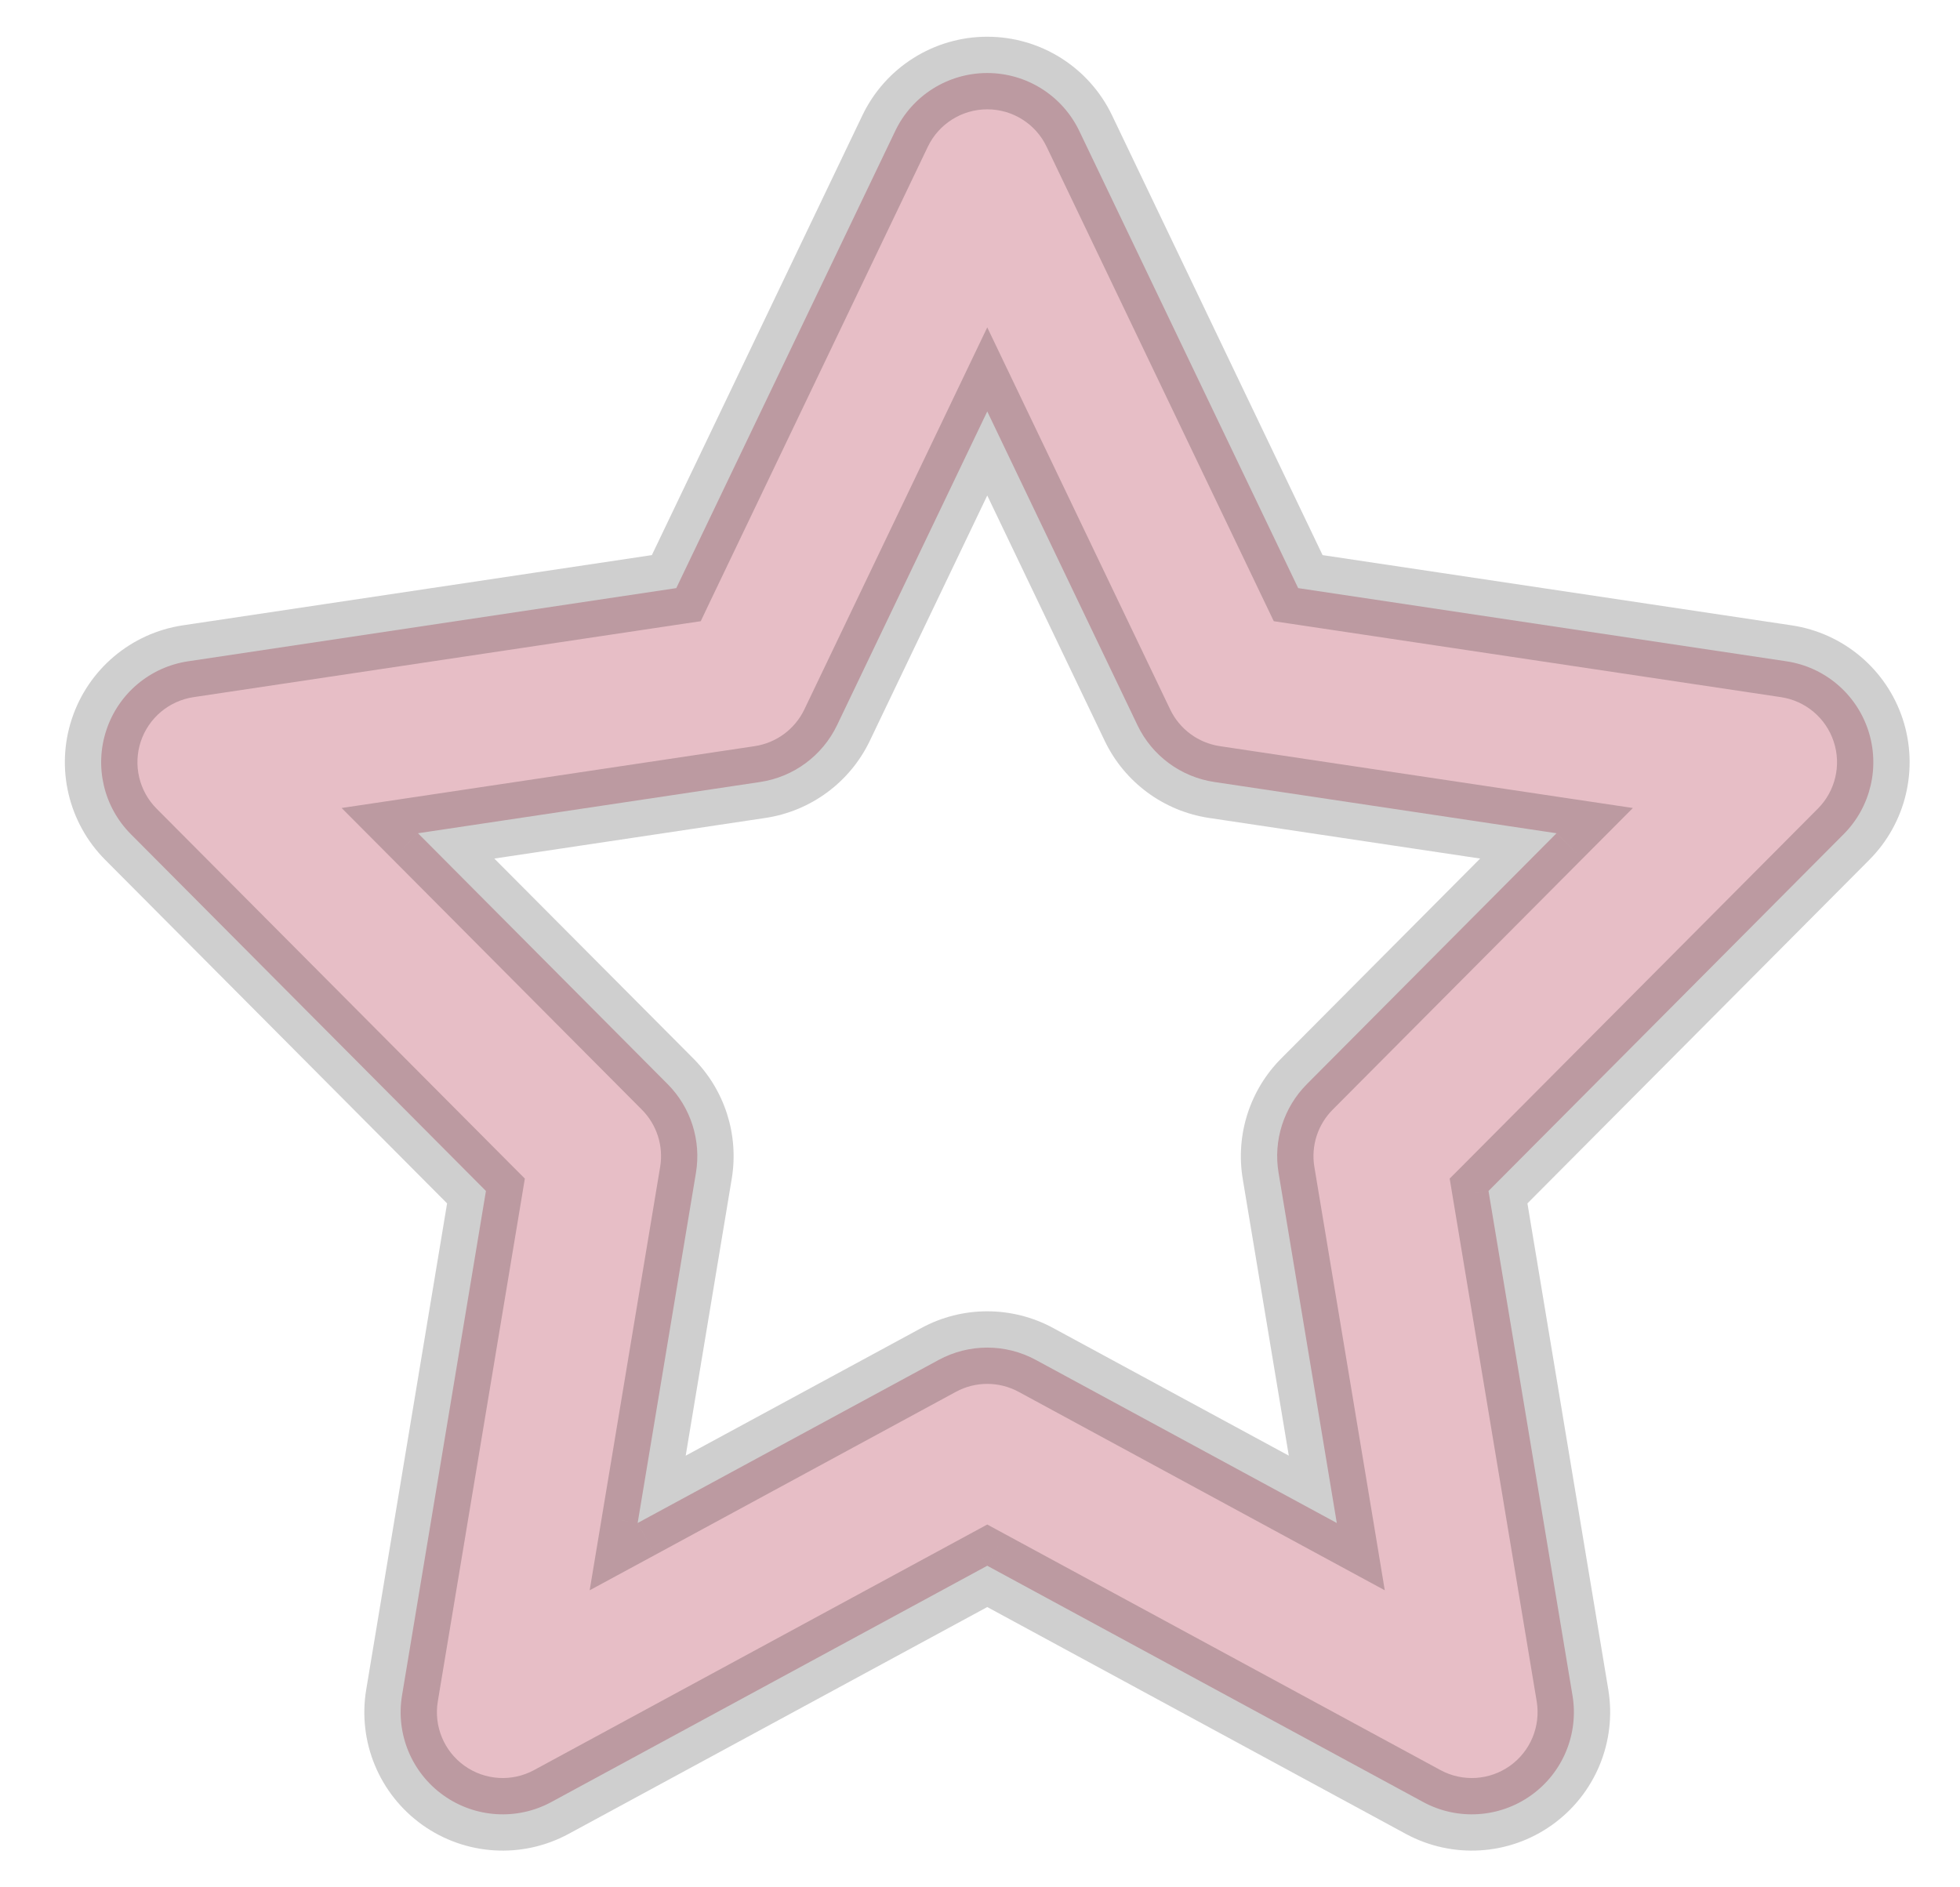 <svg width="27" height="26" viewBox="0 0 27 26" fill="none" xmlns="http://www.w3.org/2000/svg">
<path fill-rule="evenodd" clip-rule="evenodd" d="M14.868 1.805C14.634 1.316 14.141 1.006 13.6 1.006C13.059 1.006 12.565 1.316 12.332 1.805L9.316 8.102L2.592 9.11C2.067 9.188 1.631 9.555 1.465 10.059C1.298 10.562 1.429 11.117 1.803 11.492L6.694 16.407L5.538 23.357C5.45 23.887 5.671 24.421 6.109 24.733C6.546 25.045 7.123 25.081 7.595 24.825L13.6 21.57L19.605 24.825C20.077 25.081 20.654 25.045 21.091 24.733C21.529 24.421 21.75 23.887 21.662 23.357L20.505 16.407L25.397 11.492C25.771 11.117 25.901 10.562 25.735 10.059C25.568 9.555 25.133 9.188 24.608 9.11L17.883 8.102L14.868 1.805ZM11.531 9.99L13.6 5.668L15.669 9.99C15.87 10.411 16.267 10.704 16.729 10.773L21.442 11.479L18.003 14.935C17.684 15.255 17.538 15.711 17.613 16.157L18.415 20.981L14.27 18.735C13.852 18.508 13.348 18.508 12.93 18.735L8.784 20.981L9.587 16.157C9.661 15.711 9.516 15.255 9.197 14.935L5.758 11.479L10.471 10.773C10.932 10.704 11.329 10.411 11.531 9.99Z" fill="#E7BEC6"/>
<path d="M14.868 1.805L15.319 1.589L15.319 1.589L14.868 1.805ZM12.332 1.805L11.88 1.589L11.88 1.589L12.332 1.805ZM9.316 8.102L9.39 8.597L9.653 8.558L9.767 8.318L9.316 8.102ZM2.592 9.11L2.666 9.604L2.666 9.604L2.592 9.11ZM1.465 10.059L0.99 9.902L0.99 9.902L1.465 10.059ZM1.803 11.492L1.449 11.845L1.449 11.845L1.803 11.492ZM6.694 16.407L7.188 16.489L7.23 16.236L7.049 16.055L6.694 16.407ZM5.538 23.357L5.045 23.275L5.045 23.275L5.538 23.357ZM6.109 24.733L6.399 24.326L6.399 24.326L6.109 24.733ZM7.595 24.825L7.833 25.264L7.833 25.264L7.595 24.825ZM13.6 21.57L13.838 21.131L13.6 21.002L13.362 21.131L13.6 21.57ZM19.605 24.825L19.843 24.385L19.843 24.385L19.605 24.825ZM21.091 24.733L20.801 24.326L20.801 24.326L21.091 24.733ZM21.662 23.357L22.155 23.275L22.155 23.275L21.662 23.357ZM20.505 16.407L20.151 16.055L19.97 16.236L20.012 16.489L20.505 16.407ZM25.397 11.492L25.042 11.14L25.042 11.14L25.397 11.492ZM25.735 10.059L25.26 10.216L25.26 10.216L25.735 10.059ZM24.608 9.11L24.534 9.604L24.534 9.604L24.608 9.11ZM17.883 8.102L17.432 8.318L17.547 8.558L17.809 8.597L17.883 8.102ZM13.6 5.668L14.051 5.452L13.6 4.51L13.149 5.452L13.6 5.668ZM11.531 9.99L11.982 10.206L11.982 10.206L11.531 9.99ZM15.669 9.99L16.12 9.774L16.12 9.774L15.669 9.99ZM16.729 10.773L16.655 11.268L16.655 11.268L16.729 10.773ZM21.442 11.479L21.796 11.832L22.494 11.131L21.516 10.985L21.442 11.479ZM18.003 14.935L18.358 15.287L18.358 15.287L18.003 14.935ZM17.613 16.157L17.119 16.239L17.119 16.239L17.613 16.157ZM18.415 20.981L18.177 21.421L19.076 21.908L18.909 20.899L18.415 20.981ZM14.27 18.735L14.508 18.295L14.508 18.295L14.27 18.735ZM12.93 18.735L12.692 18.295L12.692 18.295L12.93 18.735ZM8.784 20.981L8.291 20.899L8.123 21.908L9.023 21.421L8.784 20.981ZM9.587 16.157L10.08 16.239L10.08 16.239L9.587 16.157ZM9.197 14.935L8.842 15.287L8.842 15.287L9.197 14.935ZM5.758 11.479L5.684 10.985L4.706 11.131L5.404 11.832L5.758 11.479ZM10.471 10.773L10.545 11.268L10.545 11.268L10.471 10.773ZM13.6 1.506C13.949 1.506 14.267 1.706 14.417 2.02L15.319 1.589C15.002 0.927 14.334 0.506 13.6 0.506V1.506ZM12.782 2.02C12.933 1.706 13.251 1.506 13.6 1.506V0.506C12.866 0.506 12.197 0.927 11.88 1.589L12.782 2.02ZM9.767 8.318L12.782 2.02L11.88 1.589L8.865 7.887L9.767 8.318ZM2.666 9.604L9.39 8.597L9.242 7.608L2.517 8.615L2.666 9.604ZM1.939 10.216C2.047 9.891 2.328 9.655 2.666 9.604L2.517 8.615C1.807 8.722 1.216 9.219 0.99 9.902L1.939 10.216ZM2.157 11.14C1.916 10.898 1.832 10.54 1.939 10.216L0.99 9.902C0.764 10.584 0.942 11.336 1.449 11.845L2.157 11.14ZM7.049 16.055L2.157 11.14L1.449 11.845L6.34 16.76L7.049 16.055ZM6.031 23.439L7.188 16.489L6.201 16.325L5.045 23.275L6.031 23.439ZM6.399 24.326C6.117 24.125 5.974 23.781 6.031 23.439L5.045 23.275C4.925 23.994 5.225 24.717 5.818 25.14L6.399 24.326ZM7.357 24.385C7.053 24.55 6.681 24.527 6.399 24.326L5.818 25.14C6.411 25.563 7.193 25.611 7.833 25.264L7.357 24.385ZM13.362 21.131L7.357 24.385L7.833 25.264L13.838 22.01L13.362 21.131ZM19.843 24.385L13.838 21.131L13.362 22.01L19.366 25.264L19.843 24.385ZM20.801 24.326C20.519 24.527 20.147 24.55 19.843 24.385L19.366 25.264C20.007 25.611 20.789 25.563 21.381 25.14L20.801 24.326ZM21.169 23.439C21.225 23.781 21.083 24.125 20.801 24.326L21.381 25.14C21.974 24.717 22.274 23.994 22.155 23.275L21.169 23.439ZM20.012 16.489L21.169 23.439L22.155 23.275L20.999 16.325L20.012 16.489ZM25.042 11.14L20.151 16.055L20.86 16.76L25.751 11.845L25.042 11.14ZM25.26 10.216C25.368 10.54 25.283 10.898 25.042 11.14L25.751 11.845C26.258 11.336 26.435 10.584 26.21 9.902L25.26 10.216ZM24.534 9.604C24.872 9.655 25.153 9.891 25.26 10.216L26.21 9.902C25.984 9.219 25.393 8.722 24.682 8.615L24.534 9.604ZM17.809 8.597L24.534 9.604L24.682 8.615L17.957 7.608L17.809 8.597ZM14.417 2.02L17.432 8.318L18.334 7.887L15.319 1.589L14.417 2.02ZM13.149 5.452L11.08 9.774L11.982 10.206L14.051 5.884L13.149 5.452ZM16.12 9.774L14.051 5.452L13.149 5.884L15.218 10.206L16.12 9.774ZM16.803 10.279C16.506 10.234 16.25 10.045 16.12 9.774L15.218 10.206C15.491 10.776 16.029 11.174 16.655 11.268L16.803 10.279ZM21.516 10.985L16.803 10.279L16.655 11.268L21.368 11.974L21.516 10.985ZM18.358 15.287L21.796 11.832L21.087 11.127L17.649 14.582L18.358 15.287ZM18.106 16.075C18.058 15.787 18.152 15.494 18.358 15.287L17.649 14.582C17.216 15.017 17.019 15.634 17.119 16.239L18.106 16.075ZM18.909 20.899L18.106 16.075L17.119 16.239L17.922 21.063L18.909 20.899ZM14.032 19.174L18.177 21.421L18.654 20.541L14.508 18.295L14.032 19.174ZM13.168 19.174C13.437 19.028 13.762 19.028 14.032 19.174L14.508 18.295C13.941 17.988 13.258 17.988 12.692 18.295L13.168 19.174ZM9.023 21.421L13.168 19.174L12.692 18.295L8.546 20.541L9.023 21.421ZM9.094 16.075L8.291 20.899L9.278 21.063L10.08 16.239L9.094 16.075ZM8.842 15.287C9.048 15.494 9.142 15.787 9.094 16.075L10.08 16.239C10.181 15.634 9.984 15.017 9.551 14.582L8.842 15.287ZM5.404 11.832L8.842 15.287L9.551 14.582L6.112 11.127L5.404 11.832ZM10.397 10.279L5.684 10.985L5.832 11.974L10.545 11.268L10.397 10.279ZM11.08 9.774C10.95 10.045 10.694 10.234 10.397 10.279L10.545 11.268C11.17 11.174 11.709 10.776 11.982 10.206L11.08 9.774Z" fill="black" fill-opacity="0.19"/>
</svg>
